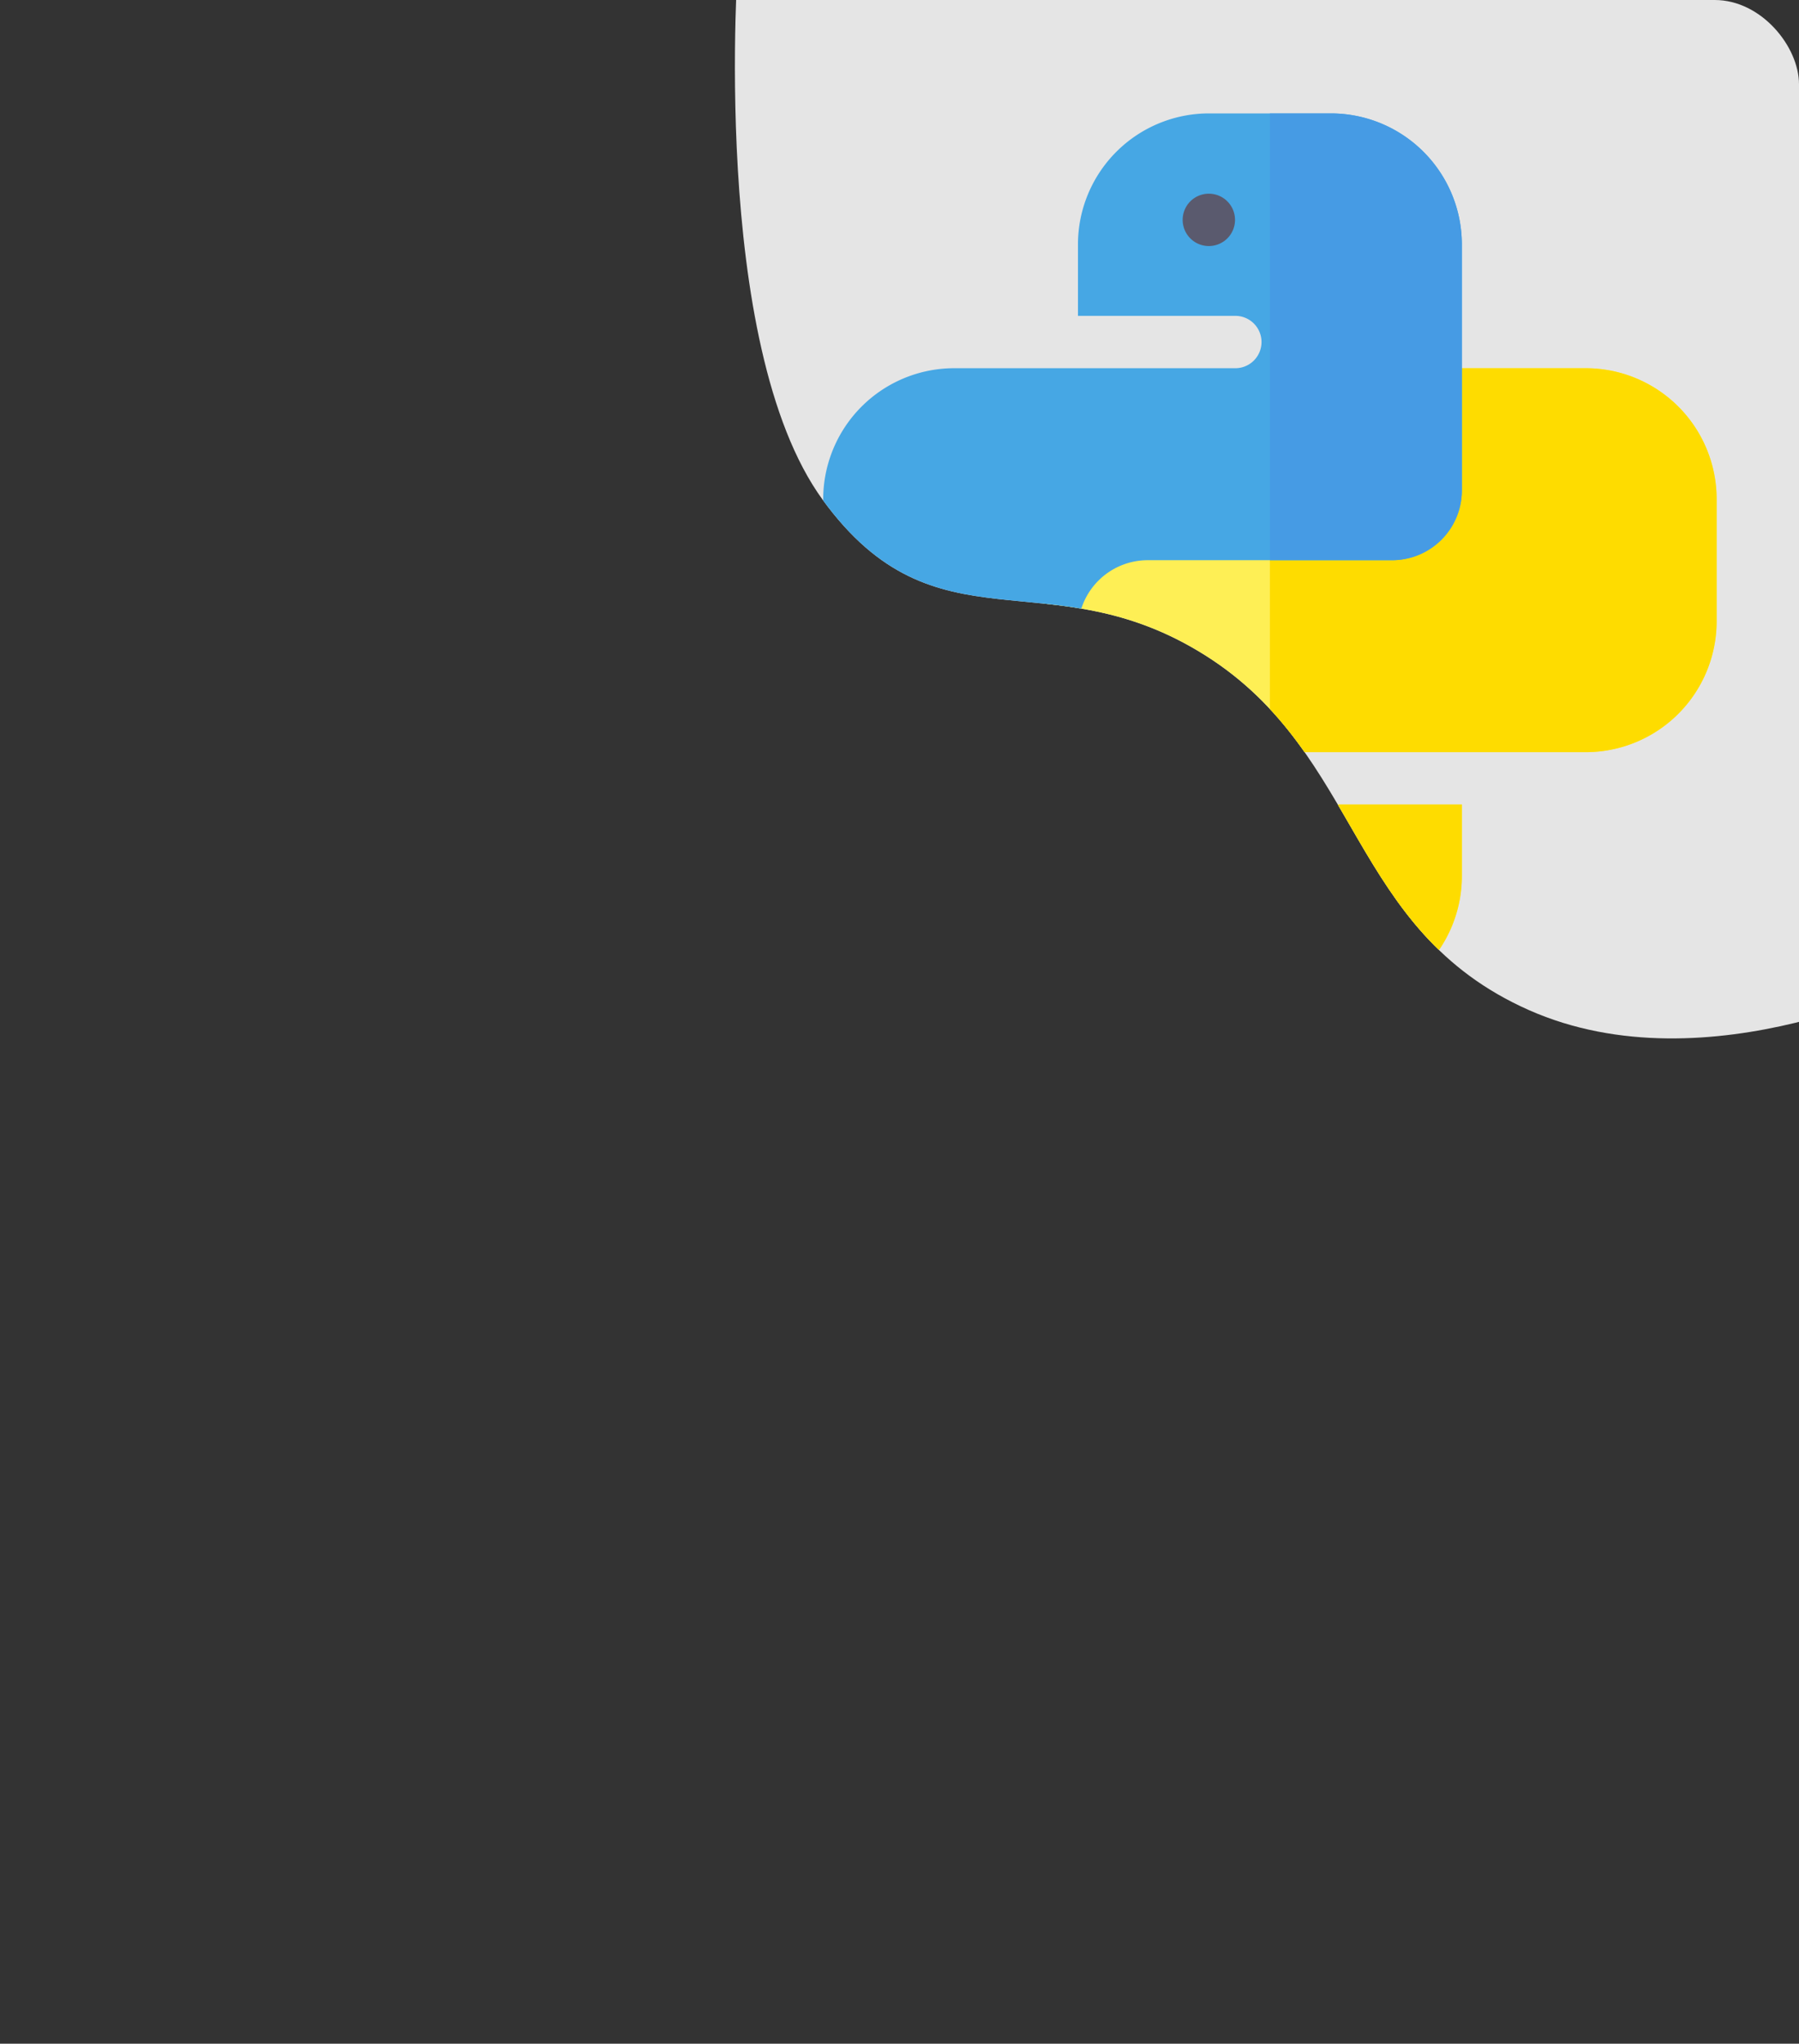<svg xmlns="http://www.w3.org/2000/svg" xmlns:xlink="http://www.w3.org/1999/xlink" width="427" height="485" viewBox="0 0 427 485">
  <rect x="0" y="0" width="427" height="485" fill="#333333" stroke="none"/>
  <defs>
    <style>
      .cls-1 {
        fill: #fff;
      }

      .cls-2 {
        fill: #e44658;
      }

      .cls-3 {
        clip-path: url(#clip-path);
      }

      .cls-4 {
        fill: #e5e5e5;
      }

      .cls-5 {
        clip-path: url(#clip-path-2);
      }

      .cls-6 {
        fill: #feef55;
      }

      .cls-7 {
        fill: #fedc00;
      }

      .cls-8 {
        fill: #46a7e4;
      }

      .cls-9 {
        fill: #469be4;
      }

      .cls-10 {
        fill: #5a5a6e;
      }

      .cls-11 {
        fill: #46465a;
      }
    </style>
    <clipPath id="clip-path">
      <rect id="Rectangle_5" data-name="Rectangle 5" class="cls-1" width="427" height="485" rx="20" transform="translate(747 1340)"/>
    </clipPath>
    <clipPath id="clip-path-2">
      <path id="Path_16" data-name="Path 16" class="cls-2" d="M922.24,1329.64s-6.957,92,20.046,129,53.538,13.381,90.814,36.9,33.956,65.168,76.765,84.158,94.471-8.2,94.471-8.2V1329.64Z"/>
    </clipPath>
  </defs>
  <g id="Mask_Group_4" data-name="Mask Group 4" class="cls-3" transform="translate(-747 -1340)">
    <path id="Path_15" data-name="Path 15" class="cls-4" d="M922.24,1329.64s-6.957,92,20.046,129,53.538,13.381,90.814,36.9,33.956,65.168,76.765,84.158,94.471-8.2,94.471-8.2V1329.64Z"/>
    <g id="Mask_Group_3" data-name="Mask Group 3" class="cls-5">
      <g id="python" transform="translate(942.39 1366.913)">
        <path id="Path_1" data-name="Path 1" class="cls-6" d="M254.808,146h-37.69v37.276H126v45.559a8.283,8.283,0,0,0,8.284,8.283v29.406a31.063,31.063,0,0,0,31.063,31.063h28.992A31.063,31.063,0,0,0,225.4,266.525V249.544H188.3a6.33,6.33,0,0,1-6.382-5.912,6.213,6.213,0,0,1,6.206-6.514h66.682a31.063,31.063,0,0,0,31.063-31.063V177.063A31.063,31.063,0,0,0,254.808,146Zm0,0" transform="translate(-73.814 -85.531)"/>
        <path id="Path_2" data-name="Path 2" class="cls-7" d="M330.966,146h-37.69v37.276H256V297.588h14.5a31.063,31.063,0,0,0,31.063-31.063V249.544h-37.1a6.33,6.33,0,0,1-6.382-5.912,6.213,6.213,0,0,1,6.206-6.514h66.682a31.063,31.063,0,0,0,31.063-31.063V177.063A31.063,31.063,0,0,0,330.966,146Zm0,0" transform="translate(-149.971 -85.531)"/>
        <path id="Path_3" data-name="Path 3" class="cls-8" d="M77.036,106.029h57.984a16.568,16.568,0,0,0,16.567-16.567v-58.4A31.1,31.1,0,0,0,120.525,0H91.533A31.1,31.1,0,0,0,60.469,31.063V48.044H97.745a6.213,6.213,0,1,1,0,12.425H31.063A31.1,31.1,0,0,0,0,91.533v28.992a31.1,31.1,0,0,0,31.063,31.063H60.469V122.6A16.568,16.568,0,0,1,77.036,106.029Zm0,0"/>
        <path id="Path_4" data-name="Path 4" class="cls-9" d="M270.5,0H256V106.029h28.992a16.568,16.568,0,0,0,16.567-16.567v-58.4A31.1,31.1,0,0,0,270.5,0Zm0,0" transform="translate(-149.971)"/>
        <path id="Path_5" data-name="Path 5" class="cls-10" d="M218.425,52.213A6.213,6.213,0,1,1,212.213,46,6.212,6.212,0,0,1,218.425,52.213Zm0,0" transform="translate(-120.68 -26.948)"/>
        <path id="Path_6" data-name="Path 6" class="cls-11" d="M288.425,442.213A6.213,6.213,0,1,1,282.213,436,6.212,6.212,0,0,1,288.425,442.213Zm0,0" transform="translate(-161.688 -255.42)"/>
      </g>
    </g>
  </g>
</svg>
